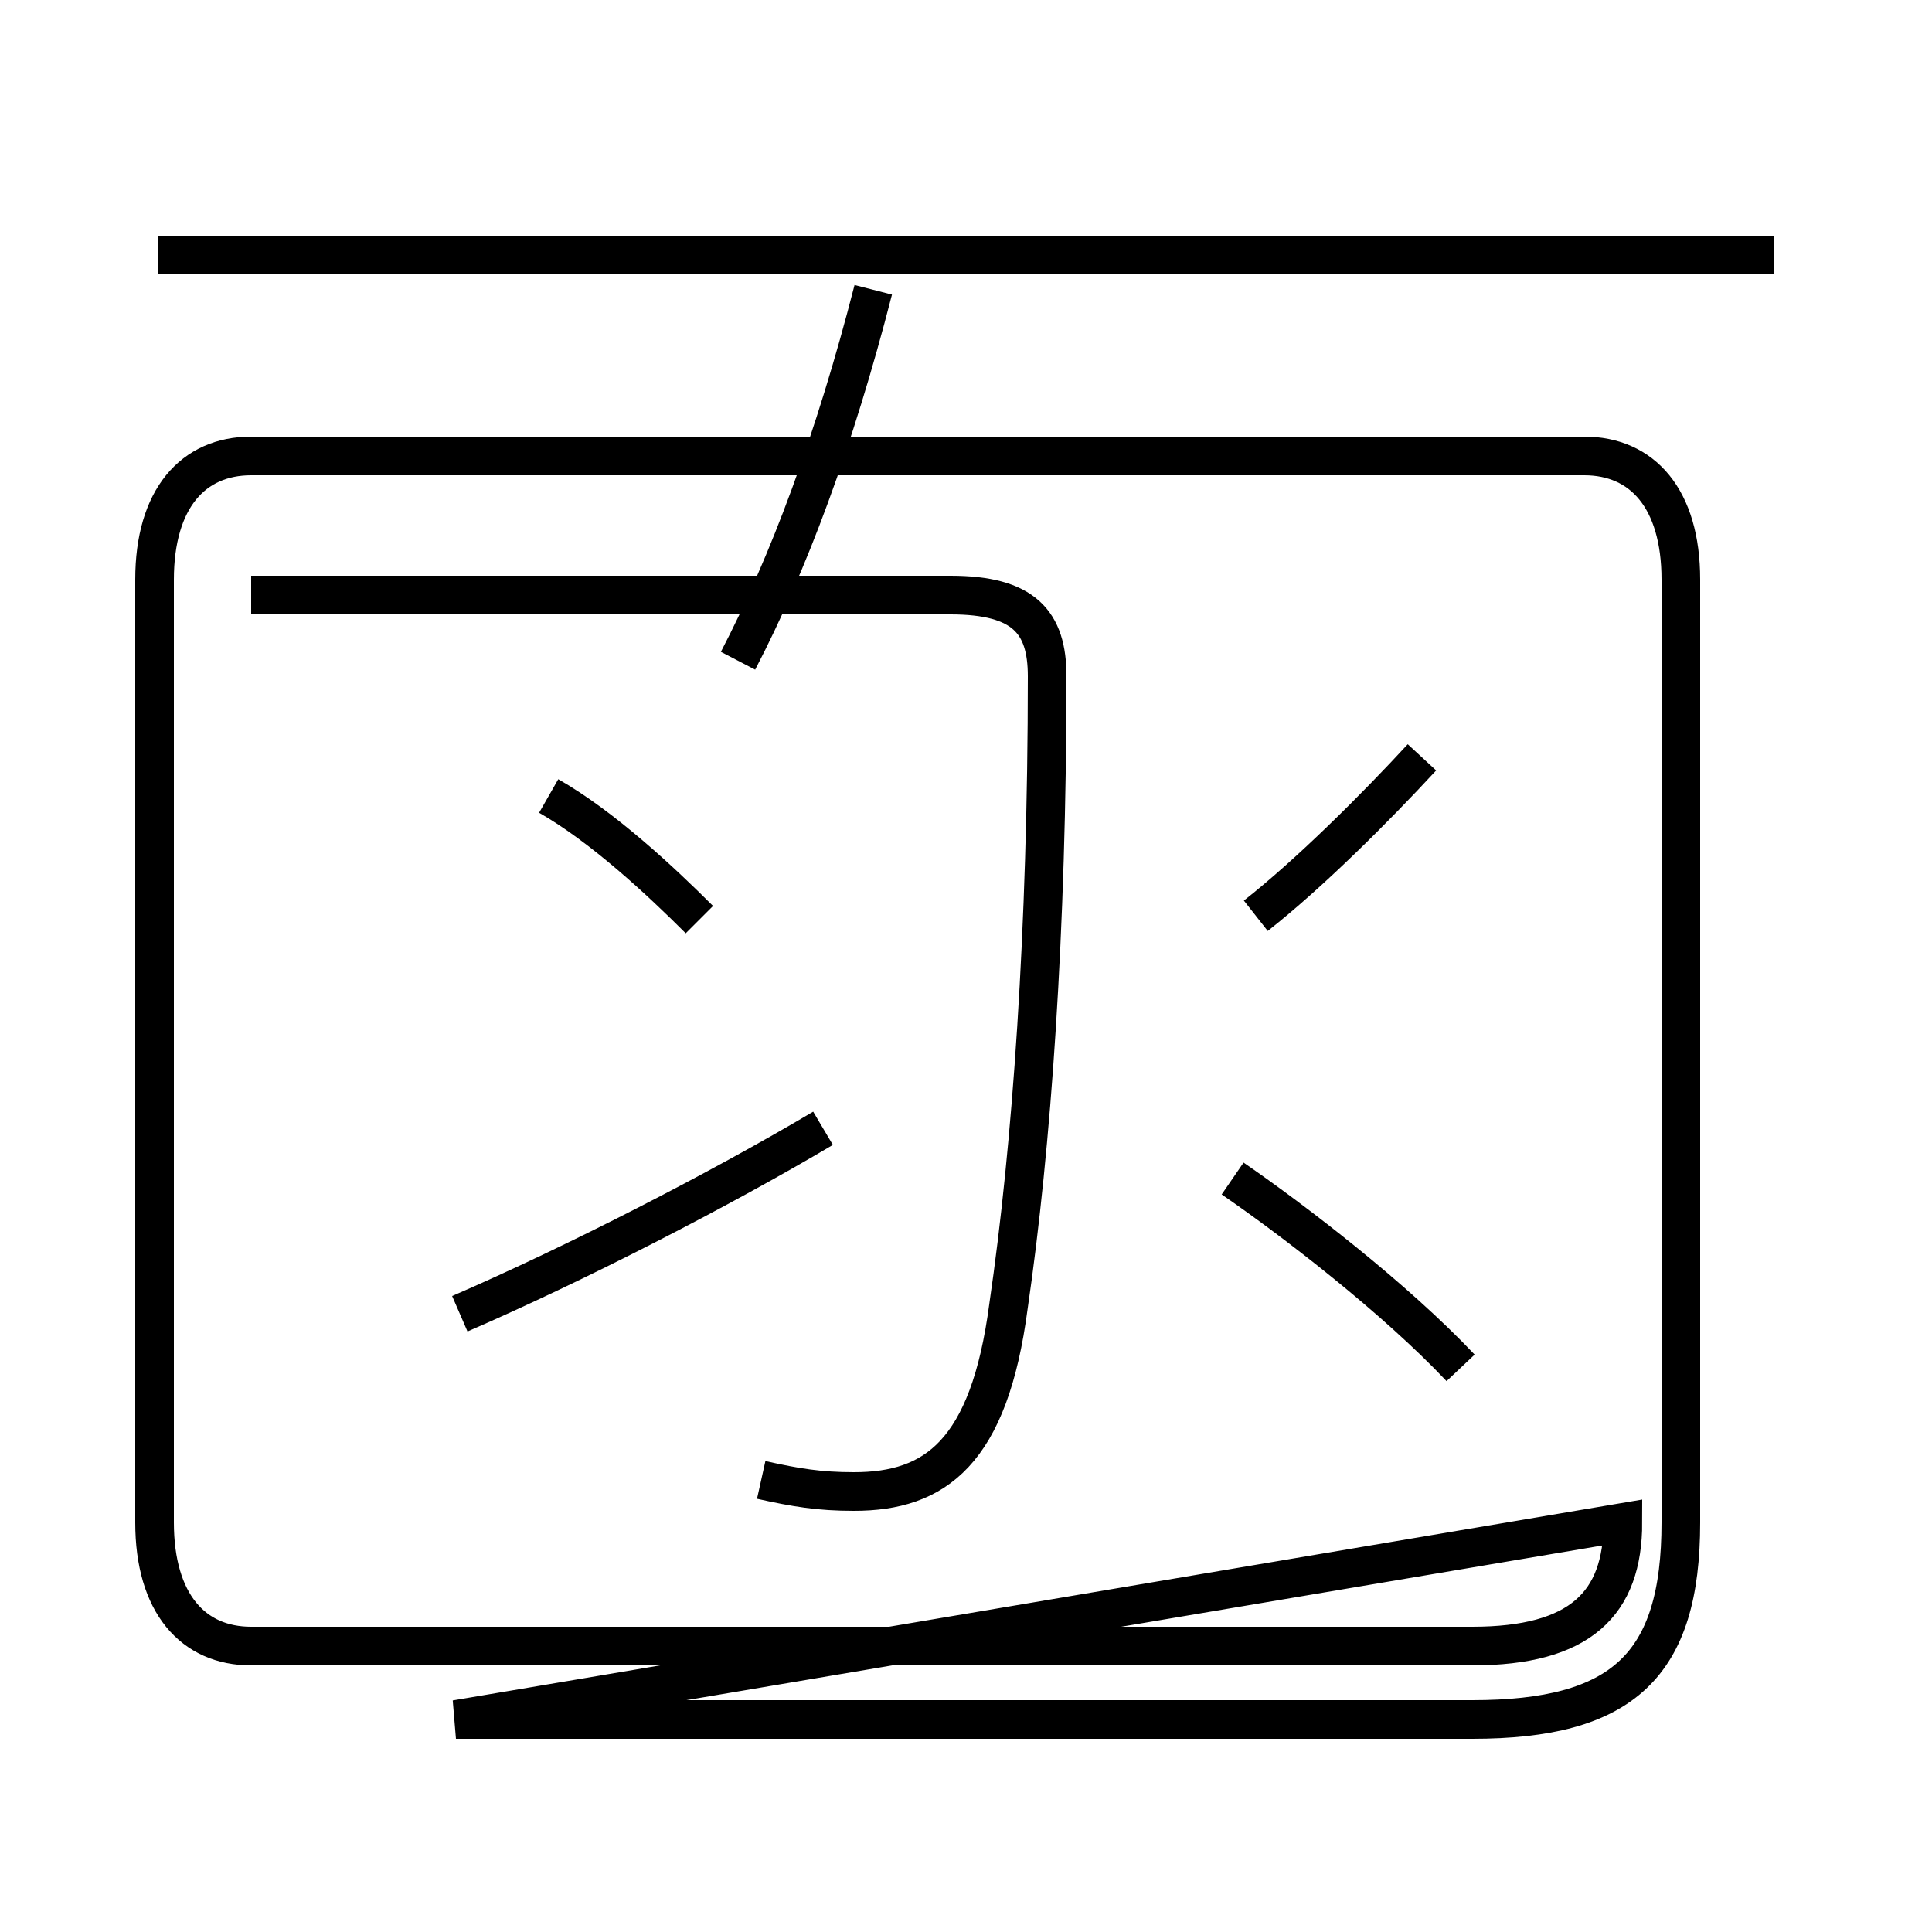 <?xml version='1.0' encoding='utf8'?>
<svg viewBox="0.0 -6.0 50.0 50.0" version="1.1" xmlns="http://www.w3.org/2000/svg">
<rect x="0.0" y="-6.0" width="50.0" height="50.0" fill="#808080" stroke="none"/>
<rect x="-1000" y="-1000" width="2000" height="2000" stroke="white" fill="white"/>
<g style="fill:white;stroke:#000000;  stroke-width:1">
<path d="M 43.5 -4.6 L 43.5 -29.0 M 11.8 0.5 L 38.1 0.5 C 42.0 0.5 43.5 -0.9 43.5 -4.6 L 43.5 -29.0 C 43.5 -31.1 42.5 -32.2 41.0 -32.2 L 6.5 -32.2 C 5.0 -32.2 4.0 -31.1 4.0 -29.0 L 4.0 -4.6 C 4.0 -2.5 5.0 -1.4 6.5 -1.4 L 38.1 -1.4 C 40.9 -1.4 42.0 -2.5 42.0 -4.6 Z M 11.9 -10.0 C 14.9 -11.3 18.6 -13.2 21.3 -14.8 M 18.1 -20.2 C 17.1 -21.2 15.6 -22.6 14.2 -23.4 M 19.7 -5.7 C 20.6 -5.5 21.2 -5.4 22.1 -5.4 C 24.2 -5.4 25.6 -6.4 26.1 -10.2 C 26.7 -14.3 27.1 -19.9 27.1 -26.5 C 27.1 -27.9 26.5 -28.6 24.6 -28.6 L 6.5 -28.6 M 37.8 -8.6 C 36.1 -10.4 33.5 -12.4 31.9 -13.5 M 19.1 -26.9 C 20.4 -29.4 21.6 -32.6 22.6 -36.5 M 32.5 -20.3 C 33.9 -21.4 35.6 -23.1 36.8 -24.4 M 45.9 -37.4 L 4.1 -37.4" transform="translate(0.0, 38.0)" />
</g>
</svg>